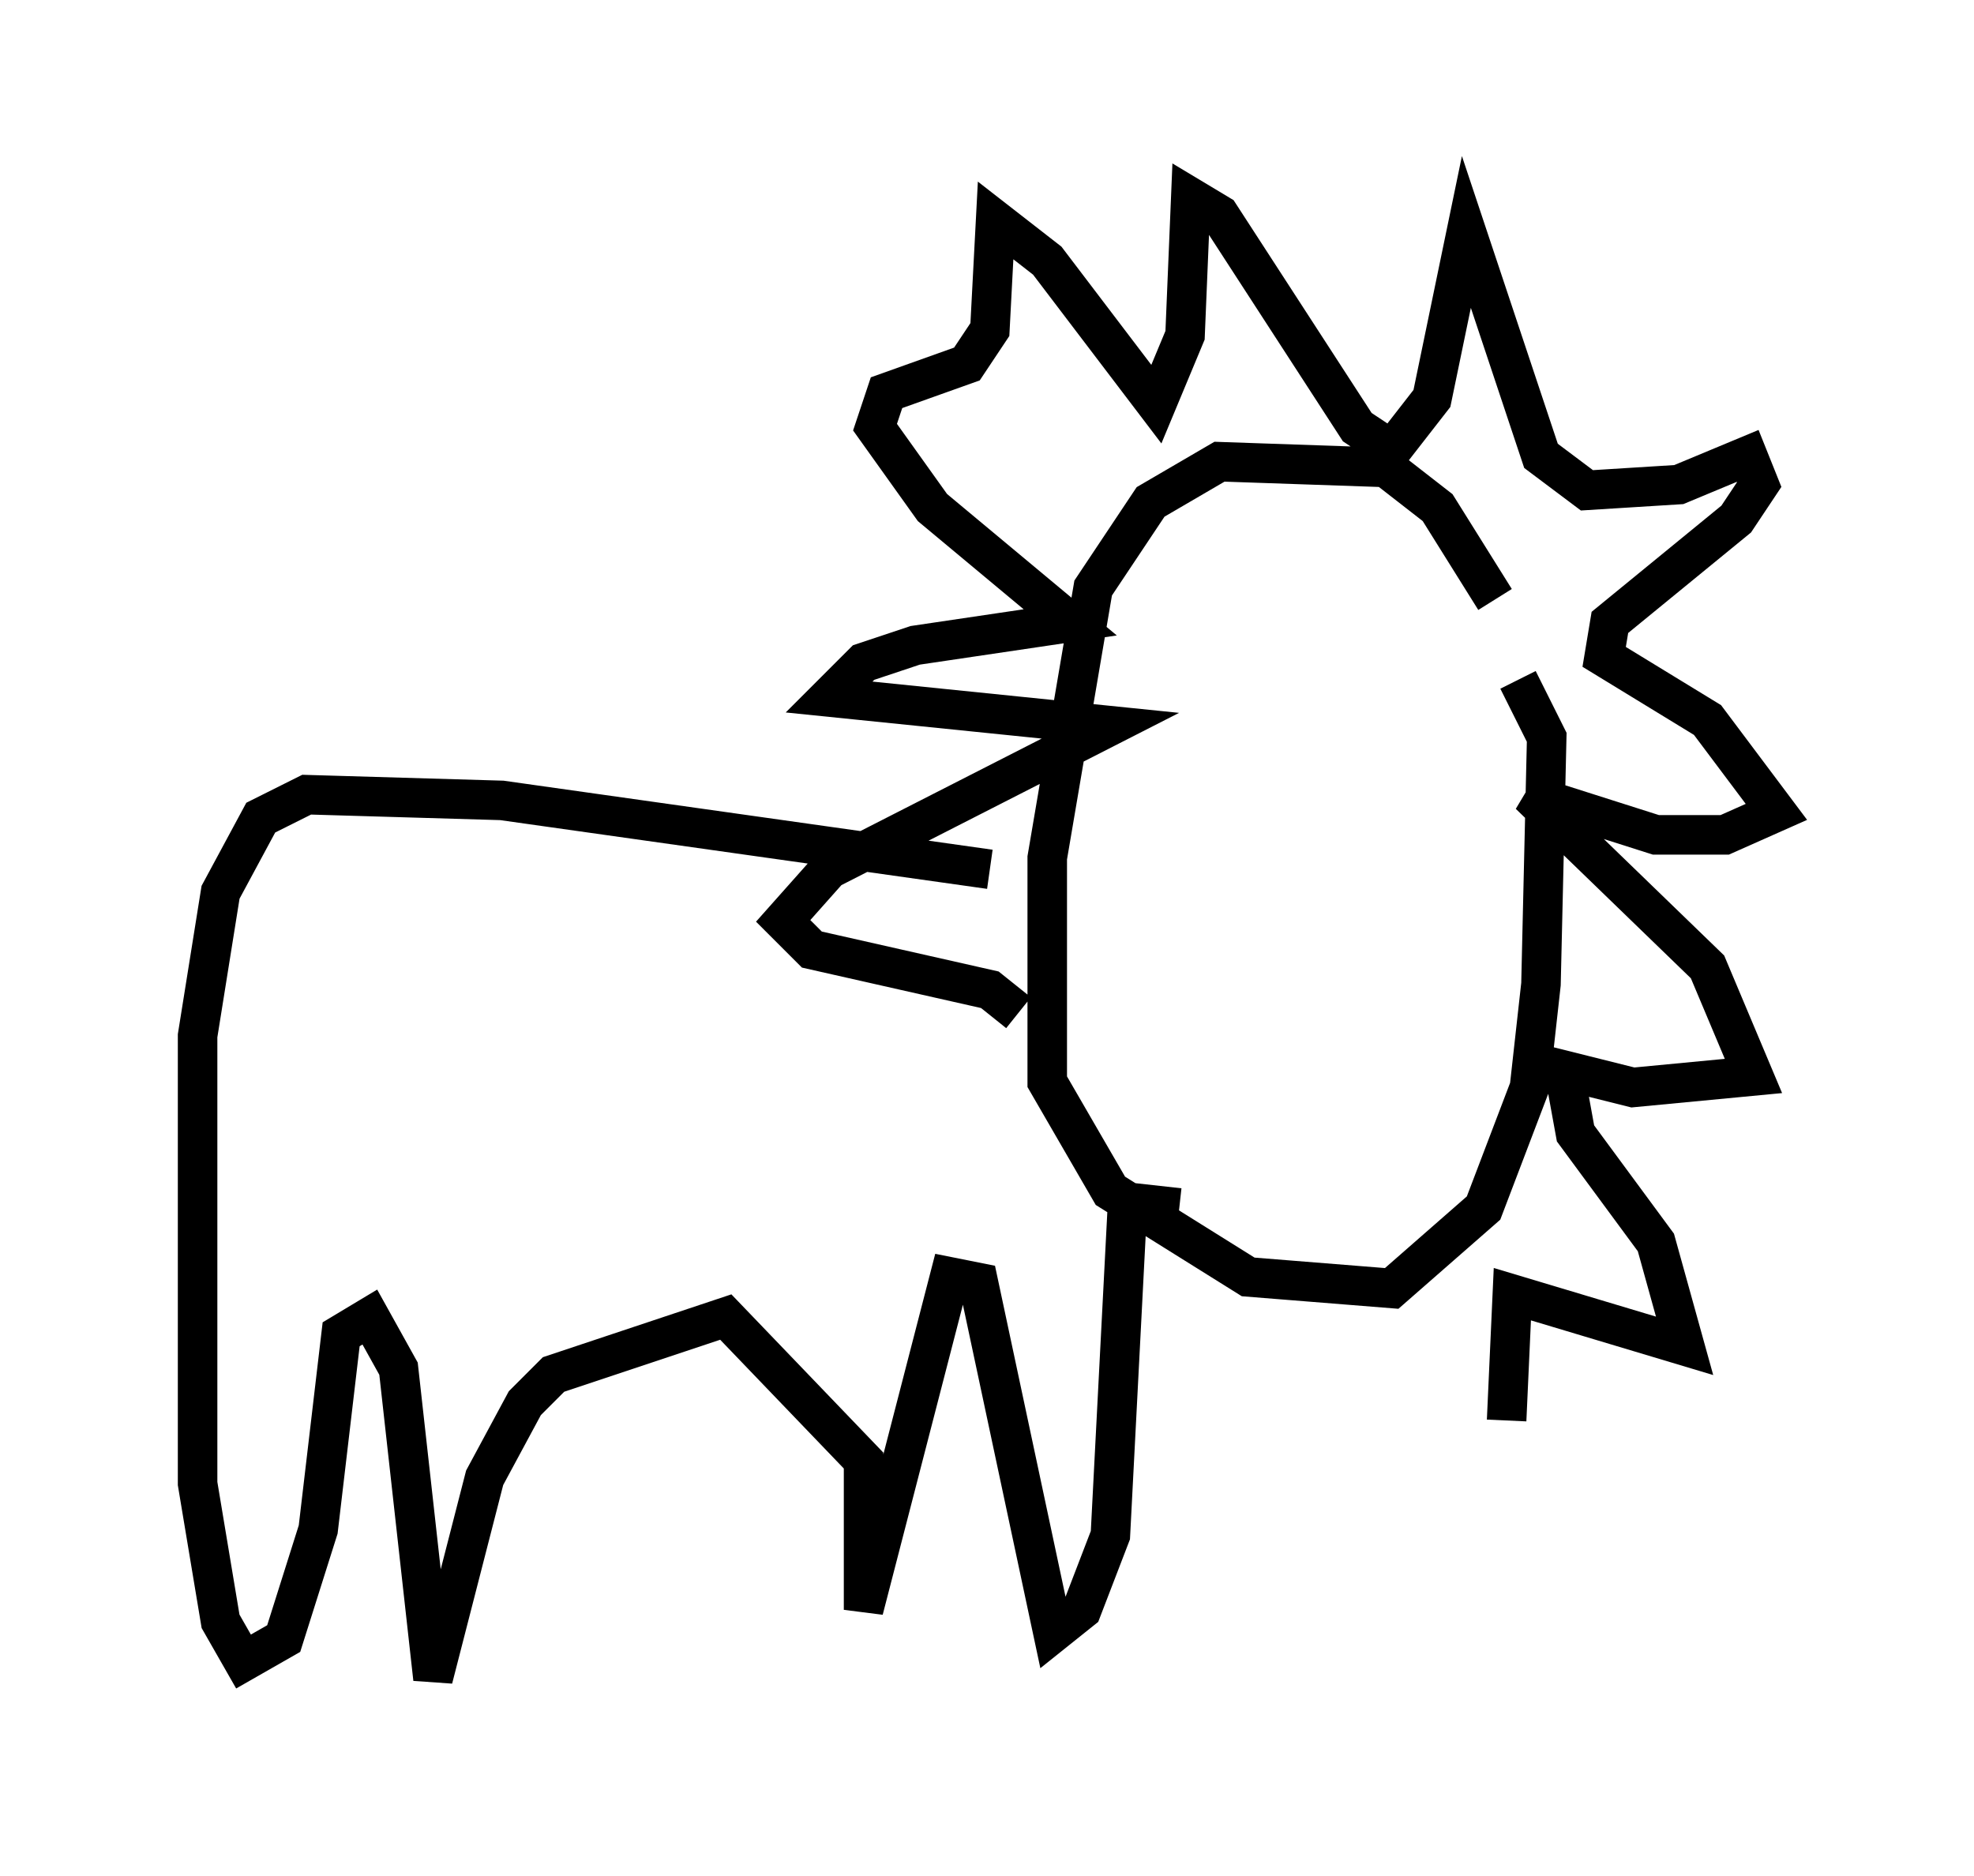 <?xml version="1.0" encoding="utf-8" ?>
<svg baseProfile="full" height="47.475" version="1.1" width="49.944" xmlns="http://www.w3.org/2000/svg" xmlns:ev="http://www.w3.org/2001/xml-events" xmlns:xlink="http://www.w3.org/1999/xlink"><defs /><rect fill="white" height="47.475" width="49.944" x="0" y="0" /><path d="M38.117, 18.073 m-0.291, -2.905 l-1.453, -2.324 -1.307, -1.017 l-4.212, -0.145 -1.743, 1.017 l-1.453, 2.179 -1.162, 6.827 l0.0, 5.665 1.598, 2.76 l3.486, 2.179 3.631, 0.291 l2.324, -2.034 1.162, -3.05 l0.291, -2.615 0.145, -6.246 l-0.726, -1.453 m-13.363, 4.793 l-12.346, -1.743 -4.939, -0.145 l-1.162, 0.581 -1.017, 1.888 l-0.581, 3.631 0.0, 11.33 l0.581, 3.486 0.581, 1.017 l1.017, -0.581 0.872, -2.76 l0.581, -4.939 0.726, -0.436 l0.726, 1.307 0.872, 7.844 l1.307, -5.084 1.017, -1.888 l0.726, -0.726 4.358, -1.453 l3.486, 3.631 0.0, 3.777 l2.179, -8.425 0.726, 0.145 l1.888, 8.86 0.726, -0.581 l0.726, -1.888 0.436, -8.425 l1.307, 0.145 m-4.067, -4.939 l-0.726, -0.581 -4.503, -1.017 l-0.726, -0.726 1.162, -1.307 l7.117, -3.631 -7.117, -0.726 l0.872, -0.872 1.307, -0.436 l3.922, -0.581 -3.486, -2.905 l-1.453, -2.034 0.291, -0.872 l2.034, -0.726 0.581, -0.872 l0.145, -2.76 1.307, 1.017 l2.76, 3.631 0.726, -1.743 l0.145, -3.486 0.726, 0.436 l3.486, 5.374 0.872, 0.581 l1.017, -1.307 0.872, -4.212 l1.888, 5.665 1.162, 0.872 l2.324, -0.145 1.743, -0.726 l0.291, 0.726 -0.581, 0.872 l-3.196, 2.615 -0.145, 0.872 l2.615, 1.598 1.743, 2.324 l-1.307, 0.581 -1.743, 0.0 l-3.196, -1.017 4.503, 4.358 l1.162, 2.76 -3.05, 0.291 l-1.743, -0.436 0.291, 1.598 l2.034, 2.76 0.726, 2.615 l-4.358, -1.307 -0.145, 3.196 " fill="none" stroke="black" stroke-width="1" /></svg>